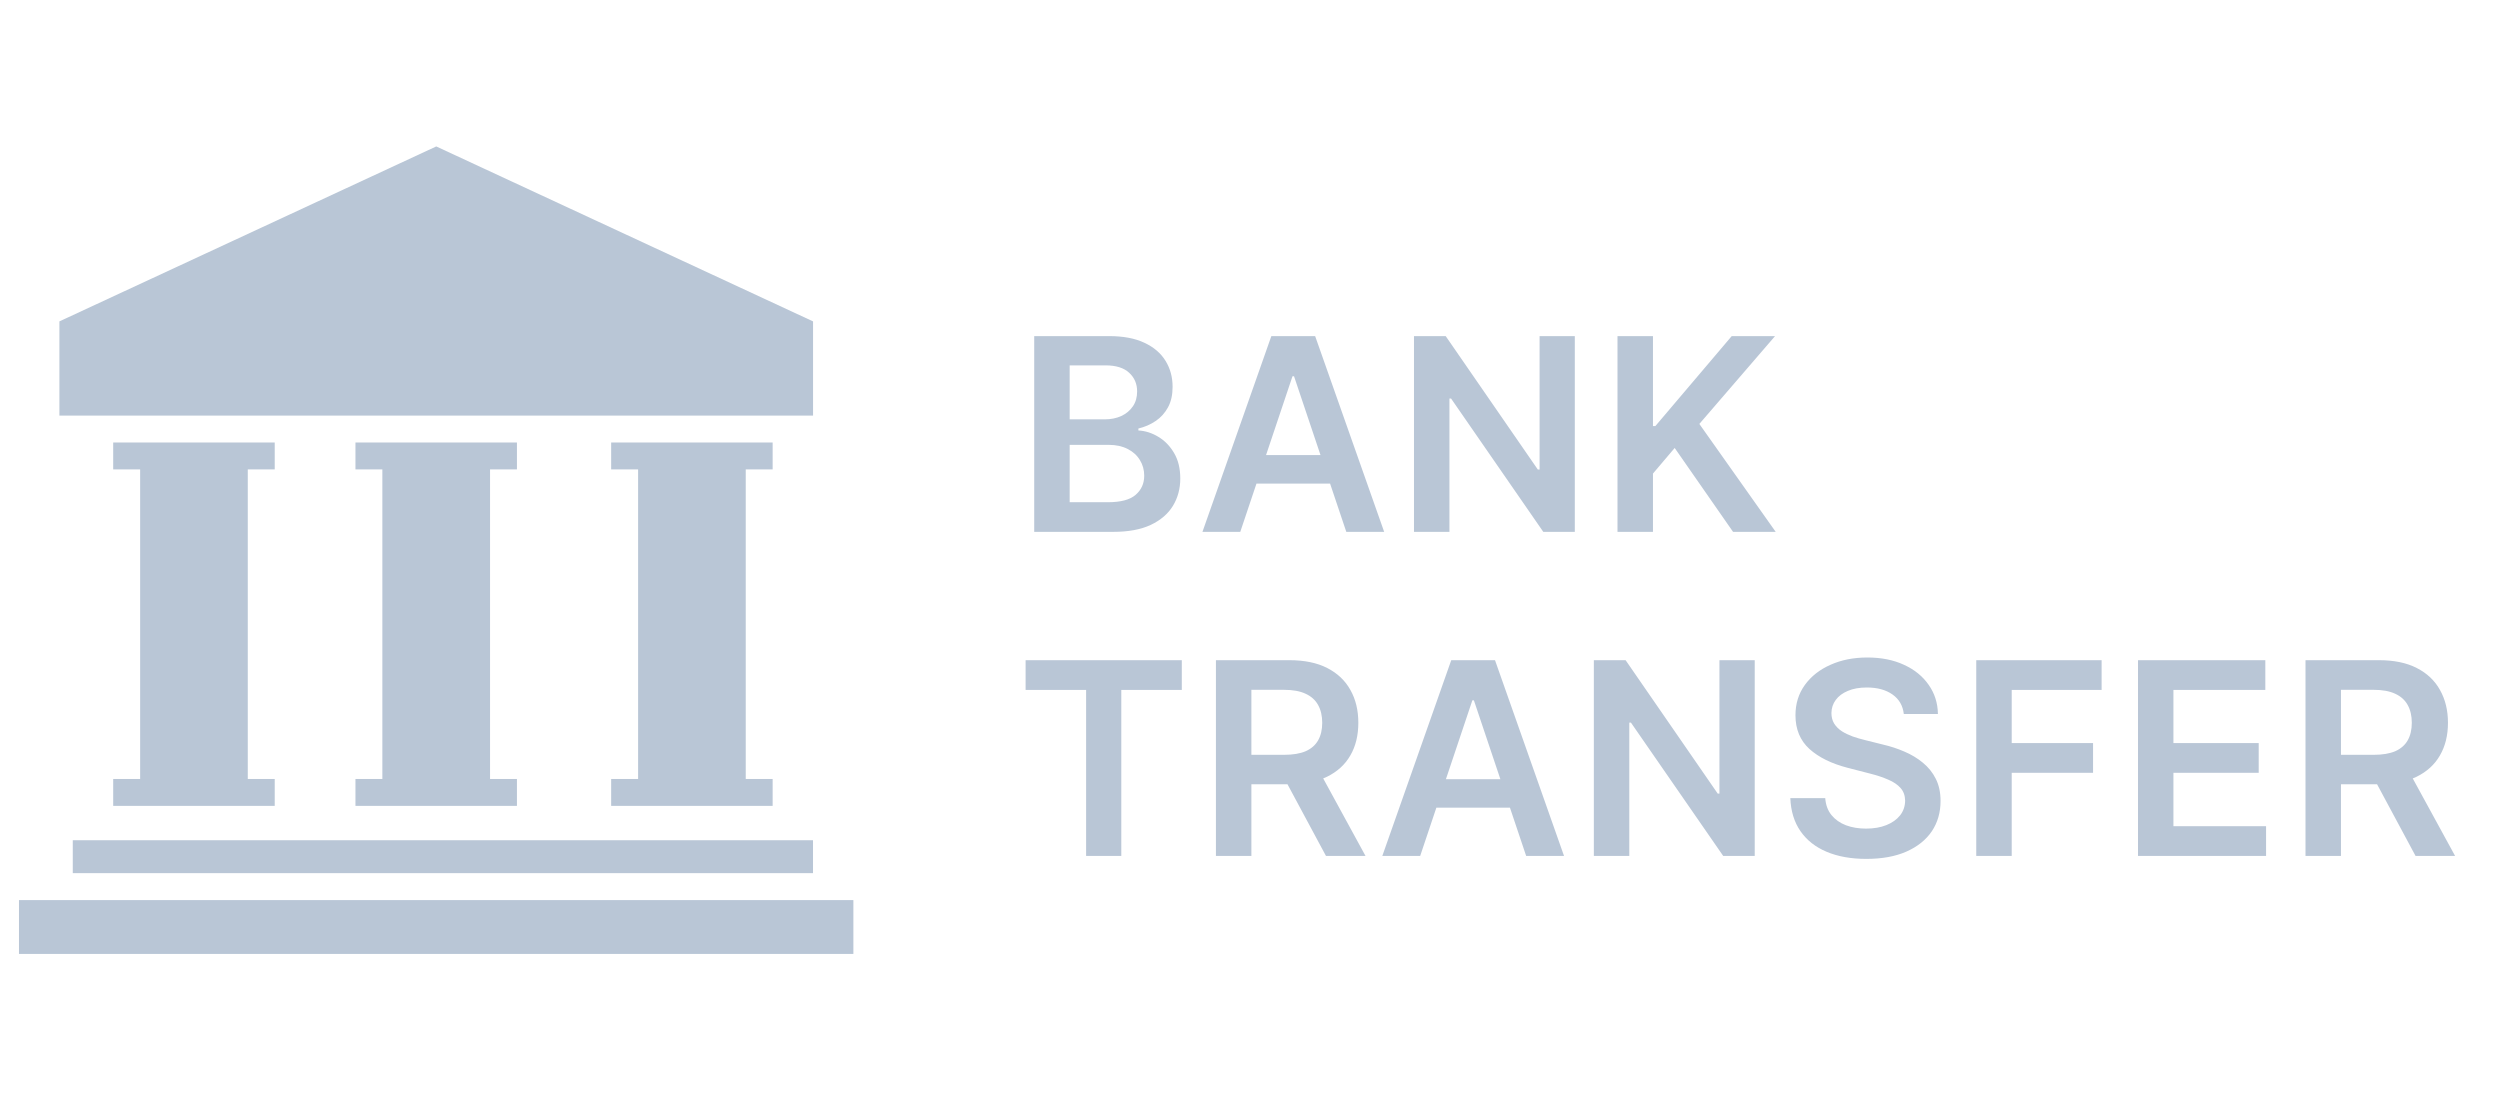 <svg width="54" height="24" viewBox="0 0 54 24" fill="none" xmlns="http://www.w3.org/2000/svg">
<g clip-path="url(#clip0_257_825)">
<path d="M1.283 6.942V8.977H17.562V6.942L9.423 3.163L1.283 6.942Z" fill="#B9C6D6"/>
<path d="M2.445 10.139V9.558H5.934V10.139H5.352V16.826H5.934V17.407H2.445V16.826H3.027V10.139H2.445Z" fill="#B9C6D6"/>
<path d="M7.678 10.139V9.558H11.166V10.139H10.585V16.826H11.166V17.407H7.678V16.826H8.259V10.139H7.678Z" fill="#B9C6D6"/>
<path d="M13.201 10.139V9.558H16.689V10.139H16.108V16.826H16.689V17.407H13.201V16.826H13.783V10.139H13.201Z" fill="#B9C6D6"/>
<path d="M1.572 18.149H17.561V18.86H1.572V18.149Z" fill="#B9C6D6"/>
<path d="M0.41 19.442H18.433V20.605H0.41V19.442Z" fill="#B9C6D6"/>
<path d="M22.339 11.488V7.26H23.958C24.263 7.26 24.517 7.308 24.719 7.404C24.923 7.499 25.075 7.63 25.176 7.795C25.278 7.96 25.328 8.147 25.328 8.356C25.328 8.528 25.296 8.676 25.229 8.798C25.163 8.919 25.075 9.018 24.963 9.093C24.852 9.169 24.727 9.223 24.589 9.256V9.298C24.739 9.306 24.883 9.352 25.021 9.436C25.16 9.519 25.273 9.636 25.361 9.787C25.45 9.938 25.494 10.121 25.494 10.336C25.494 10.555 25.441 10.752 25.335 10.927C25.229 11.1 25.069 11.237 24.856 11.338C24.642 11.438 24.374 11.488 24.05 11.488H22.339ZM23.105 10.848H23.929C24.207 10.848 24.407 10.795 24.529 10.689C24.653 10.582 24.715 10.444 24.715 10.276C24.715 10.151 24.684 10.038 24.622 9.938C24.561 9.836 24.472 9.756 24.358 9.698C24.244 9.639 24.108 9.609 23.949 9.609H23.105V10.848ZM23.105 9.058H23.863C23.995 9.058 24.114 9.034 24.22 8.986C24.326 8.936 24.409 8.867 24.47 8.777C24.532 8.687 24.562 8.579 24.562 8.455C24.562 8.292 24.505 8.157 24.389 8.051C24.275 7.945 24.105 7.892 23.879 7.892H23.105V9.058ZM26.79 11.488H25.973L27.461 7.26H28.407L29.898 11.488H29.08L27.951 8.127H27.918L26.79 11.488ZM26.817 9.83H29.047V10.446H26.817V9.83ZM34.016 7.26V11.488H33.335L31.343 8.608H31.308V11.488H30.542V7.26H31.227L33.217 10.142H33.255V7.26H34.016ZM34.938 11.488V7.26H35.704V9.203H35.756L37.405 7.26H38.341L36.706 9.157L38.355 11.488H37.434L36.173 9.676L35.704 10.229V11.488H34.938ZM22.153 14.902V14.26H25.527V14.902H24.22V18.488H23.46V14.902H22.153ZM26.264 18.488V14.26H27.85C28.175 14.26 28.447 14.316 28.668 14.429C28.889 14.542 29.056 14.7 29.169 14.904C29.283 15.106 29.34 15.342 29.34 15.612C29.34 15.883 29.283 16.119 29.167 16.318C29.053 16.517 28.884 16.67 28.661 16.779C28.438 16.886 28.164 16.94 27.84 16.94H26.71V16.304H27.736C27.926 16.304 28.082 16.278 28.203 16.226C28.324 16.172 28.413 16.094 28.471 15.992C28.53 15.889 28.56 15.762 28.56 15.612C28.56 15.462 28.53 15.334 28.471 15.228C28.412 15.121 28.322 15.04 28.201 14.985C28.08 14.928 27.924 14.9 27.732 14.9H27.03V18.488H26.264ZM28.449 16.572L29.495 18.488H28.641L27.612 16.572H28.449ZM30.676 18.488H29.858L31.347 14.26H32.292L33.783 18.488H32.965L31.836 15.127H31.803L30.676 18.488ZM30.703 16.83H32.932V17.446H30.703V16.83ZM37.902 14.26V18.488H37.221L35.228 15.608H35.193V18.488H34.427V14.26H35.113L37.103 17.142H37.14V14.26H37.902ZM41.122 15.422C41.102 15.242 41.021 15.102 40.878 15.001C40.736 14.901 40.552 14.85 40.325 14.85C40.165 14.85 40.028 14.874 39.914 14.923C39.8 14.971 39.712 15.036 39.652 15.119C39.591 15.201 39.56 15.296 39.559 15.402C39.559 15.49 39.579 15.566 39.619 15.631C39.66 15.695 39.716 15.751 39.786 15.796C39.856 15.84 39.934 15.877 40.019 15.908C40.105 15.938 40.191 15.963 40.277 15.984L40.674 16.083C40.833 16.12 40.987 16.17 41.134 16.234C41.283 16.297 41.416 16.377 41.532 16.473C41.651 16.57 41.745 16.686 41.813 16.822C41.882 16.958 41.916 17.118 41.916 17.301C41.916 17.549 41.853 17.767 41.727 17.956C41.6 18.143 41.417 18.289 41.177 18.395C40.939 18.5 40.651 18.552 40.312 18.552C39.983 18.552 39.698 18.501 39.456 18.399C39.215 18.298 39.026 18.149 38.89 17.953C38.755 17.758 38.682 17.52 38.671 17.239H39.425C39.436 17.387 39.481 17.509 39.561 17.607C39.641 17.704 39.745 17.777 39.873 17.826C40.002 17.874 40.147 17.898 40.306 17.898C40.473 17.898 40.619 17.873 40.744 17.823C40.87 17.773 40.97 17.702 41.041 17.613C41.113 17.522 41.149 17.416 41.151 17.295C41.149 17.185 41.117 17.094 41.053 17.022C40.99 16.95 40.901 16.889 40.787 16.841C40.674 16.791 40.542 16.747 40.391 16.709L39.91 16.585C39.562 16.495 39.286 16.36 39.084 16.178C38.883 15.995 38.782 15.752 38.782 15.449C38.782 15.2 38.85 14.982 38.985 14.795C39.121 14.607 39.306 14.462 39.54 14.359C39.774 14.254 40.039 14.202 40.335 14.202C40.635 14.202 40.898 14.254 41.124 14.359C41.351 14.462 41.529 14.606 41.658 14.791C41.788 14.974 41.855 15.184 41.859 15.422H41.122ZM42.687 18.488V14.26H45.395V14.902H43.453V16.05H45.21V16.692H43.453V18.488H42.687ZM46.181 18.488V14.26H48.931V14.902H46.946V16.05H48.788V16.692H46.946V17.846H48.947V18.488H46.181ZM49.799 18.488V14.26H51.385C51.71 14.26 51.982 14.316 52.202 14.429C52.424 14.542 52.591 14.7 52.704 14.904C52.818 15.106 52.876 15.342 52.876 15.612C52.876 15.883 52.818 16.119 52.702 16.318C52.588 16.517 52.419 16.67 52.196 16.779C51.973 16.886 51.699 16.94 51.374 16.94H50.245V16.304H51.271C51.461 16.304 51.617 16.278 51.738 16.226C51.859 16.172 51.948 16.094 52.006 15.992C52.065 15.889 52.095 15.762 52.095 15.612C52.095 15.462 52.065 15.334 52.006 15.228C51.947 15.121 51.857 15.04 51.736 14.985C51.615 14.928 51.458 14.9 51.267 14.9H50.565V18.488H49.799ZM51.983 16.572L53.03 18.488H52.176L51.147 16.572H51.983Z" fill="#B9C6D6"/>
</g>
<defs>
<clipPath id="clip0_257_825">
<rect width="53.488" height="23.256" fill="white" transform="translate(0.217 0.256)"/>
</clipPath>
</defs>
</svg>
